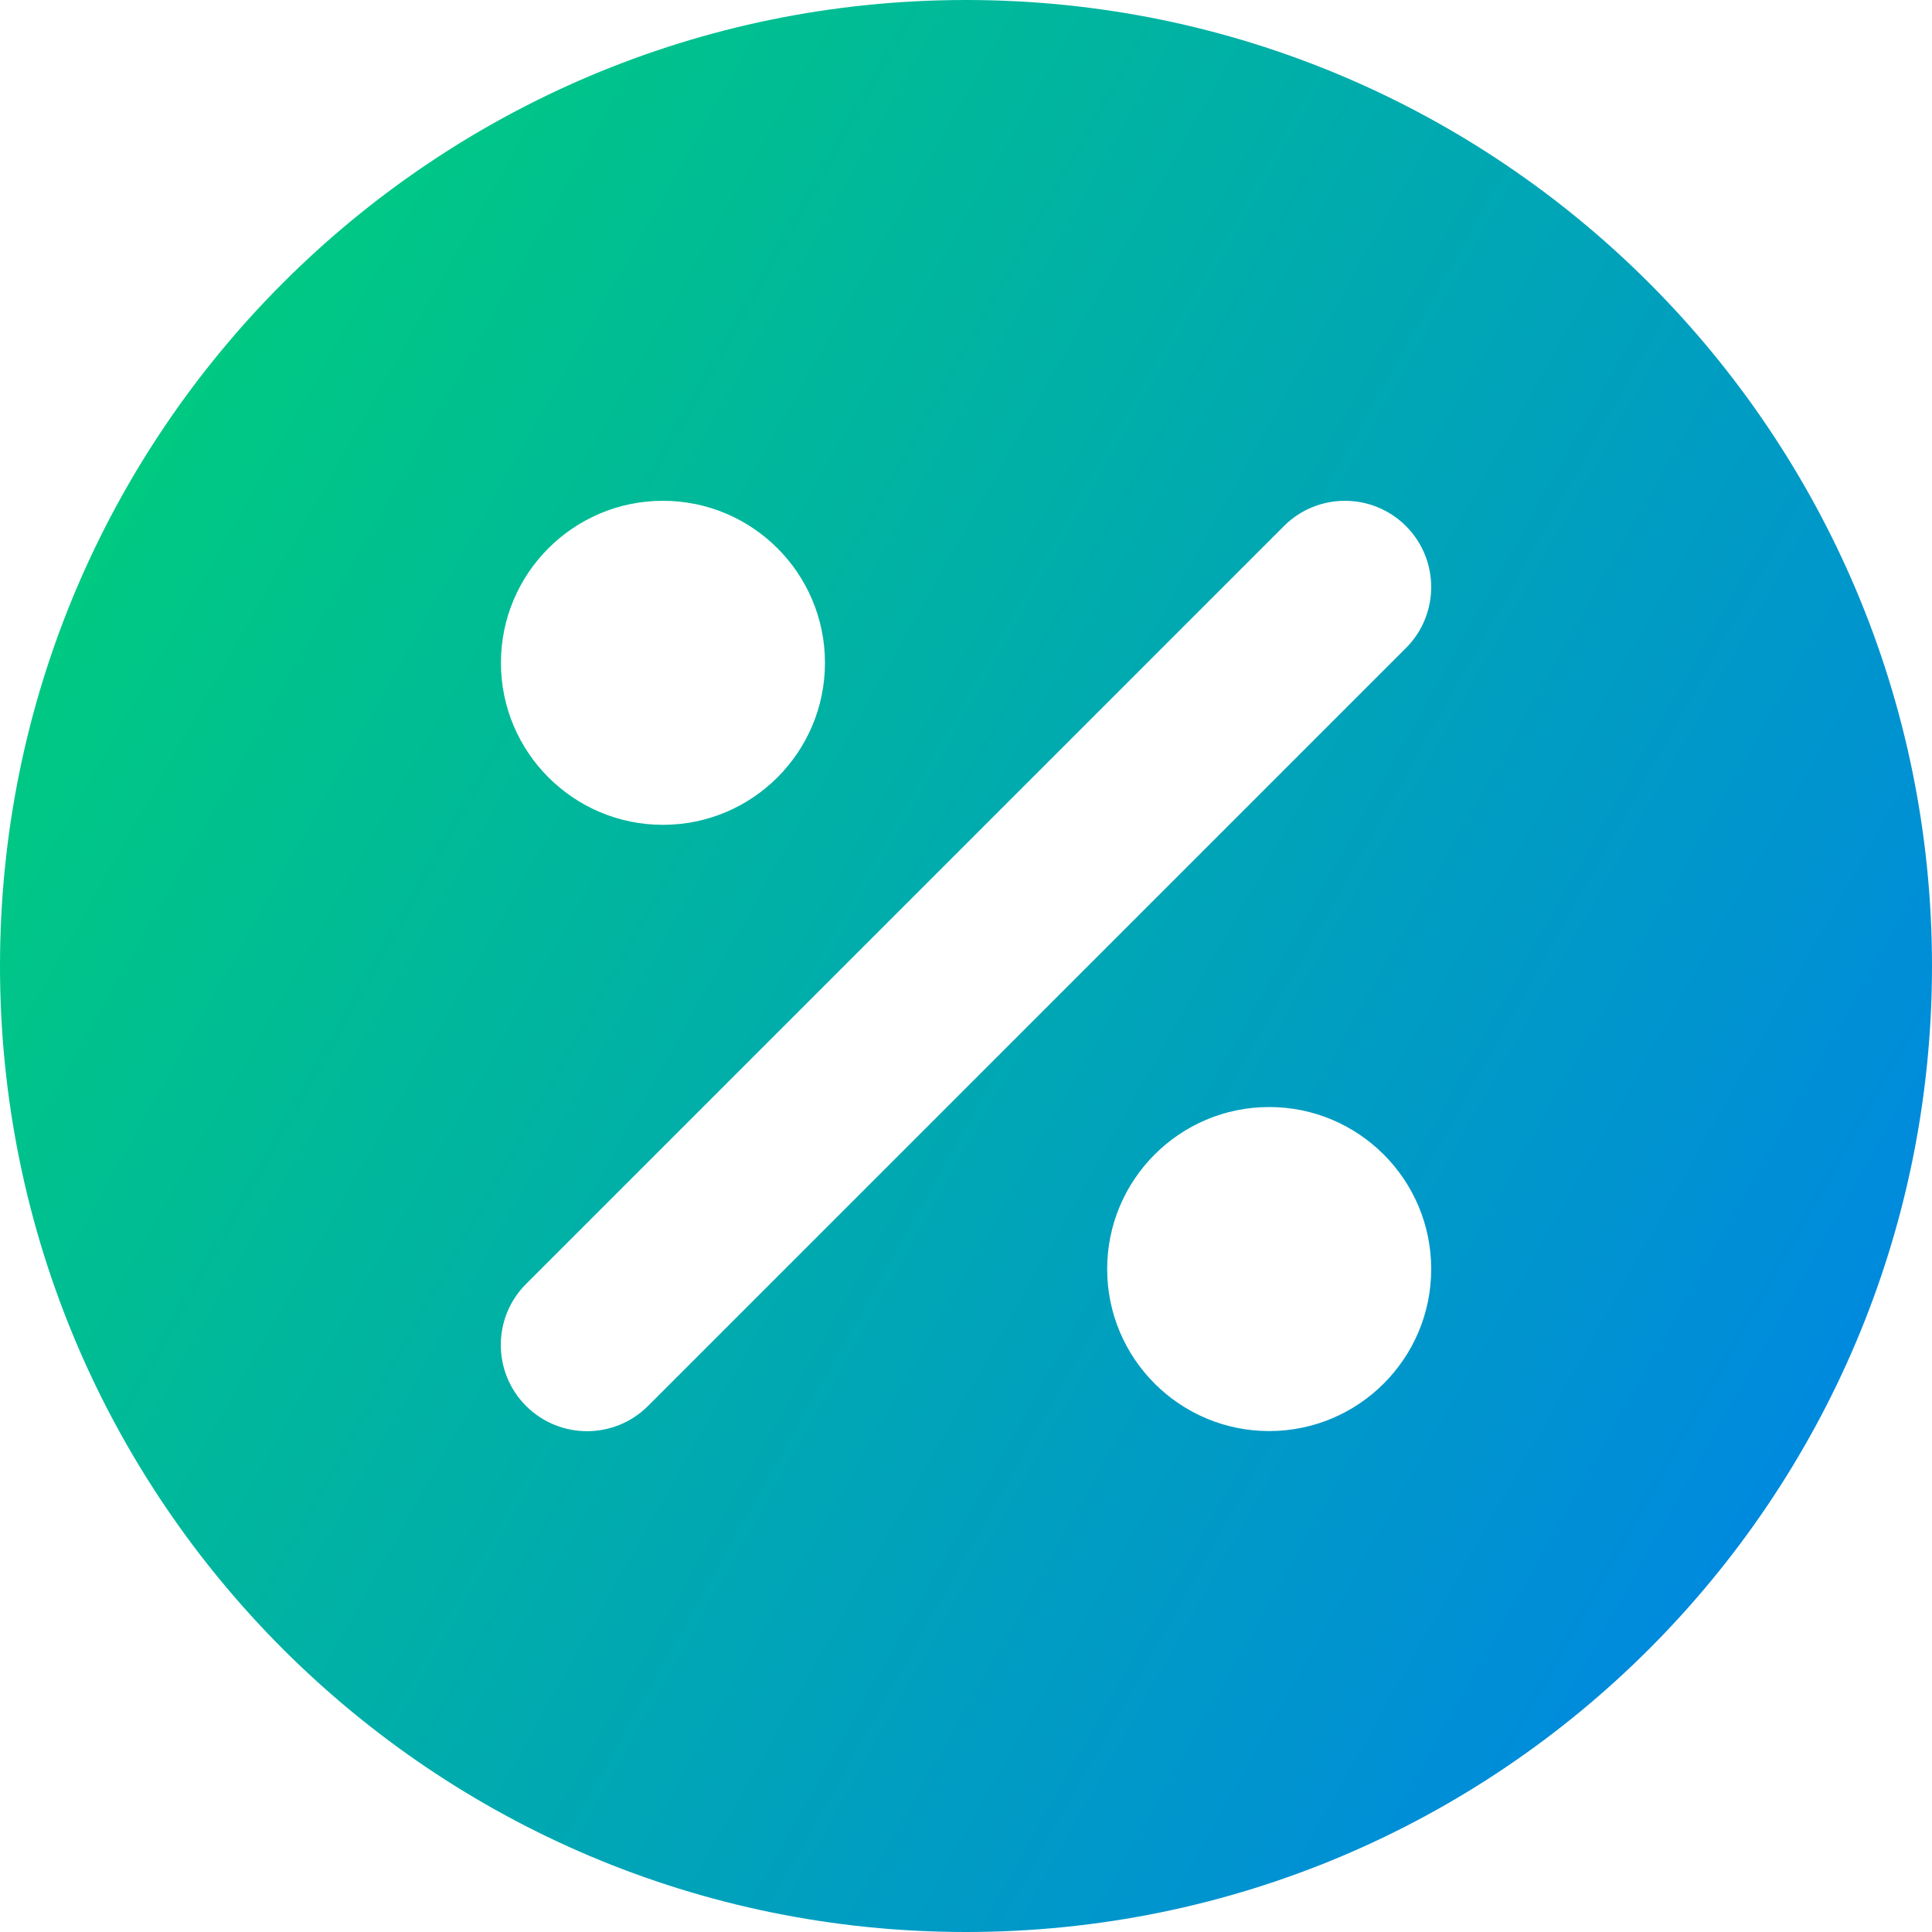 <svg xmlns="http://www.w3.org/2000/svg" fill="none" viewBox="0 0 14 14" id="Discount-Percent-Circle--Streamline-Core-Gradient">
  <desc>
    Discount Percent Circle Streamline Icon: https://streamlinehq.com
  </desc>
  <g id="Free Gradient/Money Shopping/discount-percent-circle--store-shop-shops-stores-discount-coupon">
    <path id="Subtract" fill="url(#paint0_linear_14402_14198)" fill-rule="evenodd" d="M14 7c0 3.866-3.134 7-7 7-3.866 0-7-3.134-7-7 0-3.866 3.134-7 7-7 3.866 0 7 3.134 7 7Zm-3.812-3.188c-.244-.244-.64-.244-.884 0L3.812 9.304c-.244.244-.244.64 0 .884.244.244.64.244.884 0l5.492-5.492c.244-.244.244-.64 0-.884Zm-5.384-.183c-.648 0-1.174.526-1.174 1.174s.526 1.174 1.174 1.174c.648 0 1.174-.526 1.174-1.174 0-.648-.526-1.174-1.174-1.174Zm4.393 4.393c-.648 0-1.174.526-1.174 1.174 0 .648.526 1.174 1.174 1.174.648 0 1.174-.526 1.174-1.174 0-.648-.526-1.174-1.174-1.174Z" clip-rule="evenodd"></path>
  </g>
  <defs>
    <linearGradient id="paint0_linear_14402_14198" x1=".538" x2="16.494" y1="1.131" y2="10.125" gradientUnits="userSpaceOnUse">
      <stop stop-color="#00d078"></stop>
      <stop offset="1" stop-color="#007df0"></stop>
    </linearGradient>
  </defs>
</svg>